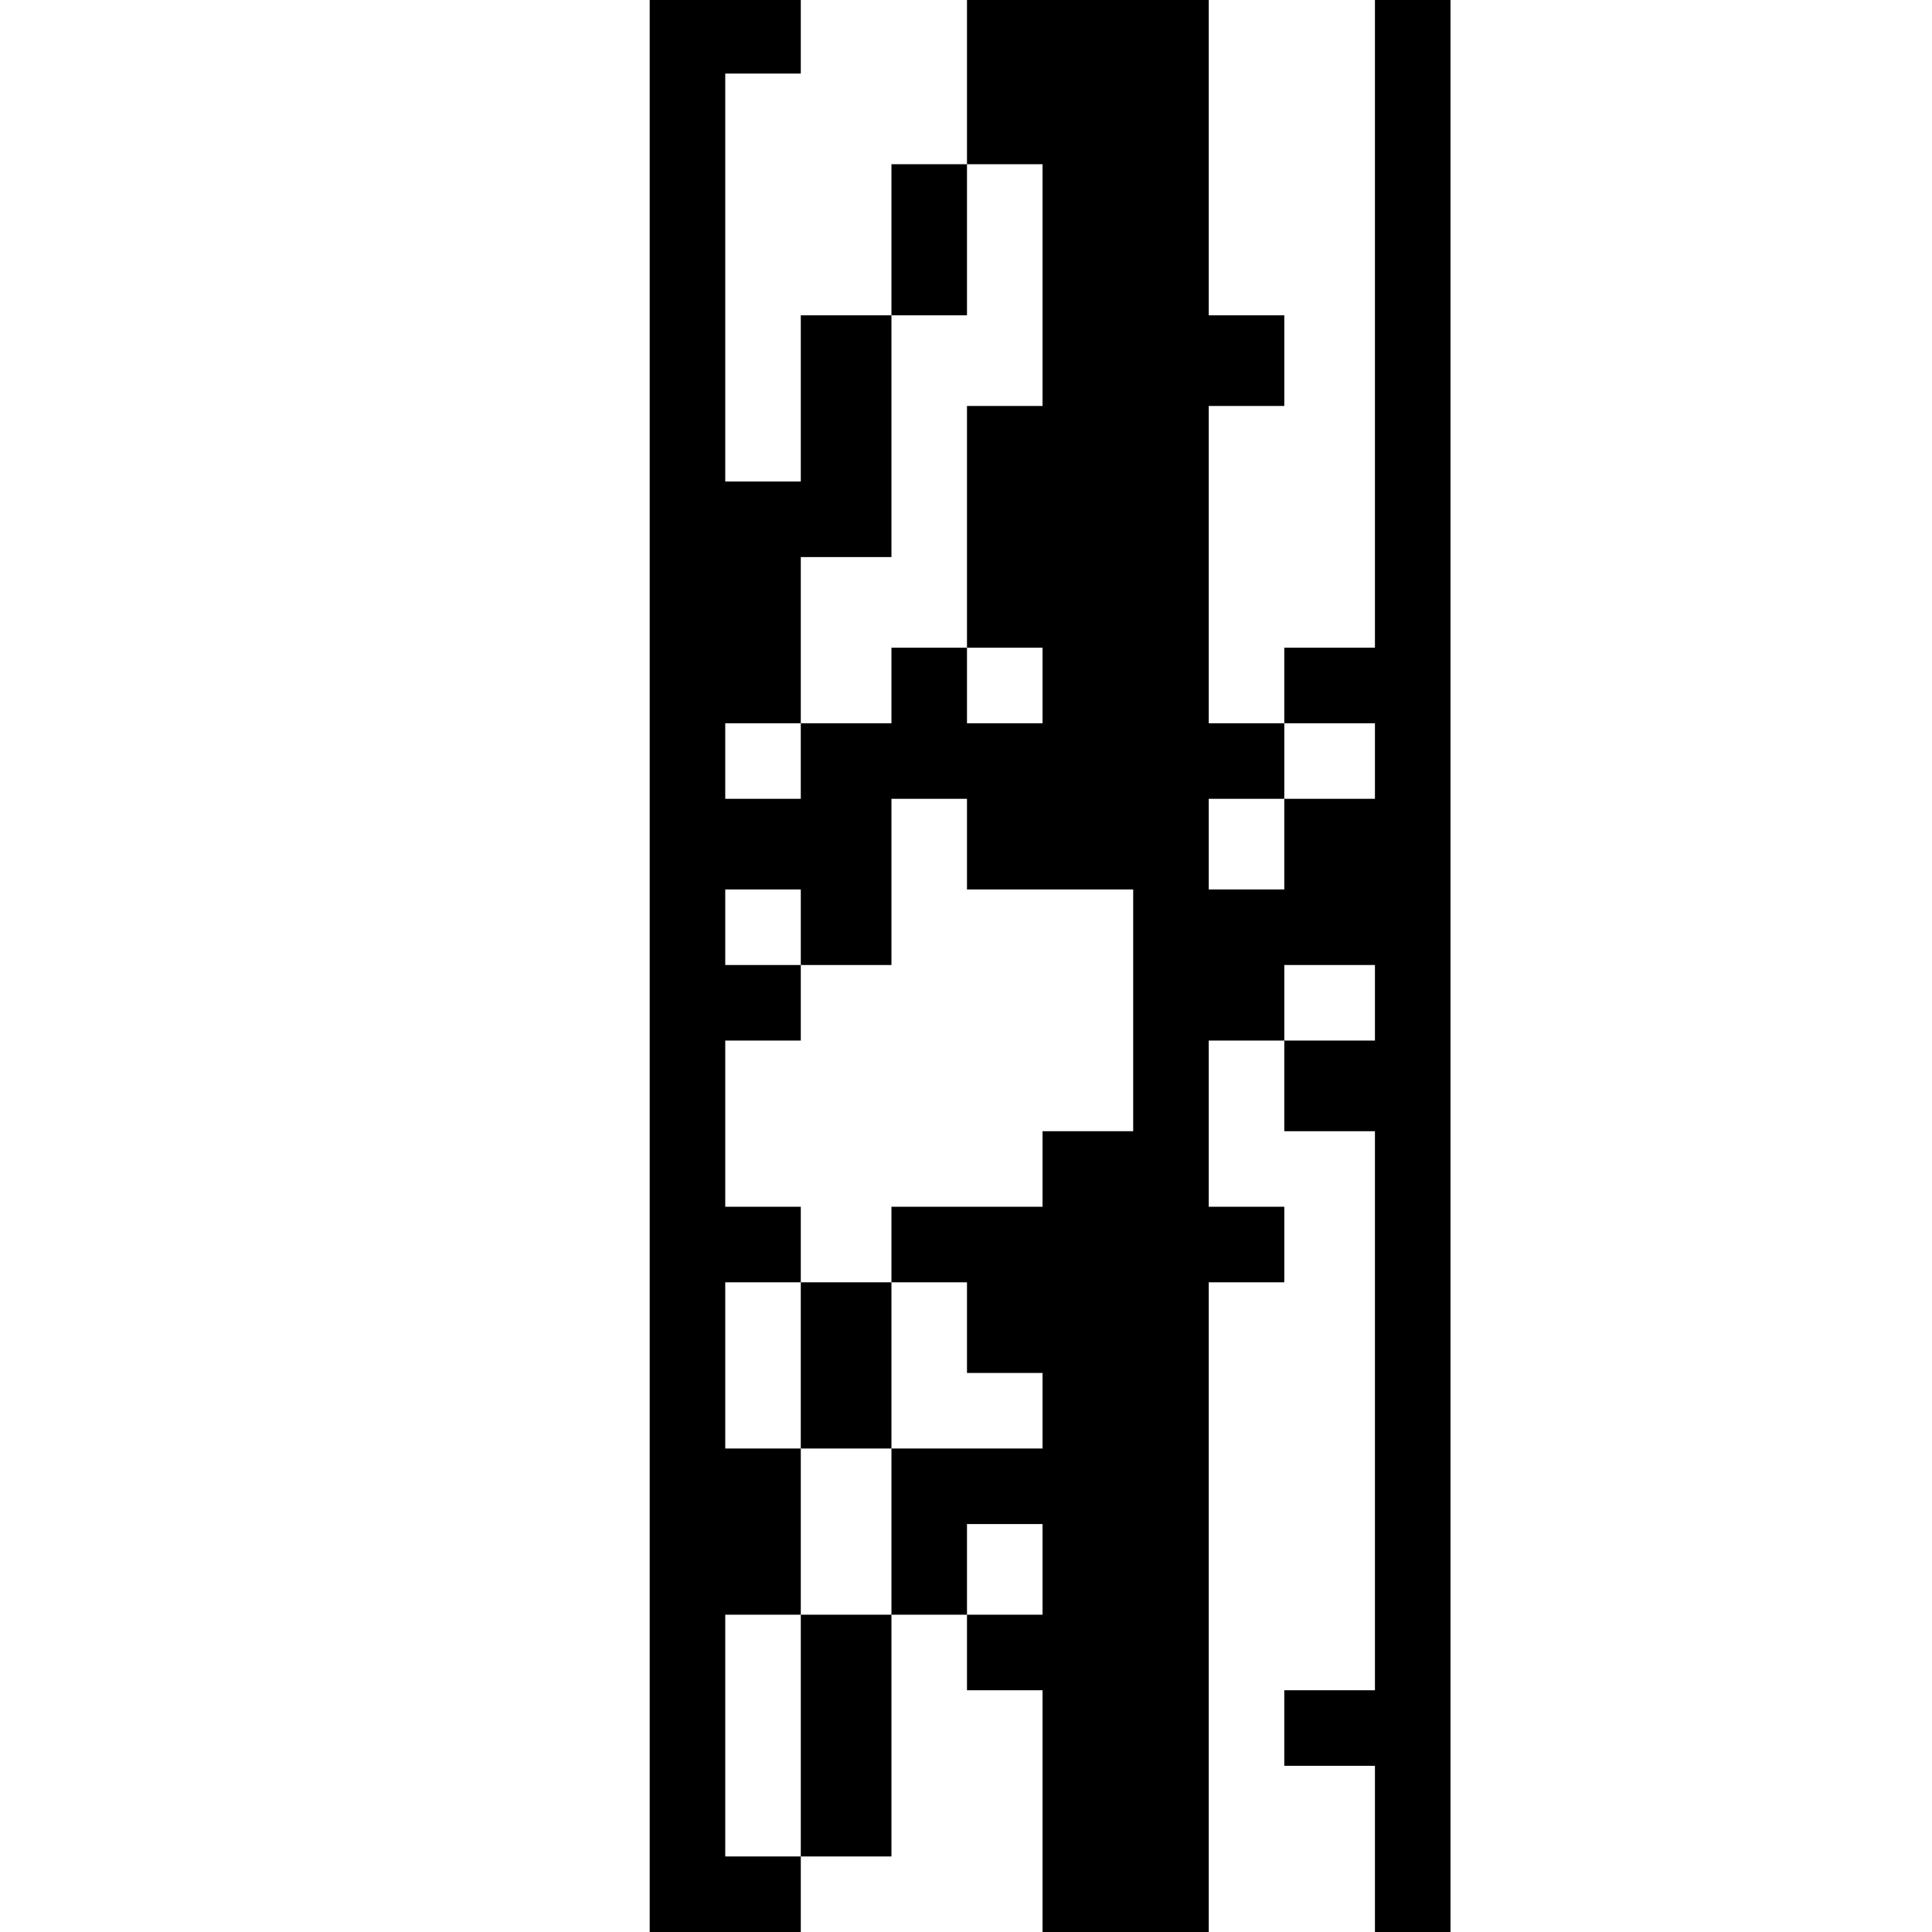 <?xml version="1.0" standalone="no"?>
<!DOCTYPE svg PUBLIC "-//W3C//DTD SVG 20010904//EN"
 "http://www.w3.org/TR/2001/REC-SVG-20010904/DTD/svg10.dtd">
<svg version="1.0" xmlns="http://www.w3.org/2000/svg"
 width="468pt" height="468pt" viewBox="0 0 468 468"
 preserveAspectRatio="xMidYMid meet">
<g transform="translate(0,468) scale(0.366,-0.366)"
fill="#000000" stroke="none">
<path d="M430 640 l0 -640 50 0 50 0 0 25 0 25 30 0 30 0 0 80 0 80 25 0 25 0
0 -25 0 -25 25 0 25 0 0 -80 0 -80 55 0 55 0 0 215 0 215 25 0 25 0 0 25 0 25
-25 0 -25 0 0 55 0 55 25 0 25 0 0 -30 0 -30 30 0 30 0 0 -185 0 -185 -30 0
-30 0 0 -25 0 -25 30 0 30 0 0 -55 0 -55 25 0 25 0 0 640 0 640 -25 0 -25 0 0
-215 0 -215 -30 0 -30 0 0 -25 0 -25 -25 0 -25 0 0 105 0 105 25 0 25 0 0 30
0 30 -25 0 -25 0 0 105 0 105 -80 0 -80 0 0 -55 0 -55 -25 0 -25 0 0 -50 0
-50 -30 0 -30 0 0 -55 0 -55 -25 0 -25 0 0 135 0 135 25 0 25 0 0 25 0 25 -50
0 -50 0 0 -640z m260 450 l0 -80 -25 0 -25 0 0 -80 0 -80 25 0 25 0 0 -25 0
-25 -25 0 -25 0 0 25 0 25 -25 0 -25 0 0 -25 0 -25 -30 0 -30 0 0 -25 0 -25
-25 0 -25 0 0 25 0 25 25 0 25 0 0 55 0 55 30 0 30 0 0 80 0 80 25 0 25 0 0
50 0 50 25 0 25 0 0 -80z m220 -315 l0 -25 -30 0 -30 0 0 -30 0 -30 -25 0 -25
0 0 30 0 30 25 0 25 0 0 25 0 25 30 0 30 0 0 -25z m-270 -55 l0 -30 55 0 55 0
0 -80 0 -80 -30 0 -30 0 0 -25 0 -25 -50 0 -50 0 0 -25 0 -25 25 0 25 0 0 -30
0 -30 25 0 25 0 0 -25 0 -25 -50 0 -50 0 0 -55 0 -55 -30 0 -30 0 0 -80 0 -80
-25 0 -25 0 0 80 0 80 25 0 25 0 0 55 0 55 -25 0 -25 0 0 55 0 55 25 0 25 0 0
25 0 25 -25 0 -25 0 0 55 0 55 25 0 25 0 0 25 0 25 -25 0 -25 0 0 25 0 25 25
0 25 0 0 -25 0 -25 30 0 30 0 0 55 0 55 25 0 25 0 0 -30z m270 -105 l0 -25
-30 0 -30 0 0 25 0 25 30 0 30 0 0 -25z m-220 -375 l0 -30 -25 0 -25 0 0 30 0
30 25 0 25 0 0 -30z"/>
<path d="M530 375 l0 -55 30 0 30 0 0 55 0 55 -30 0 -30 0 0 -55z"/>
</g>
</svg>
